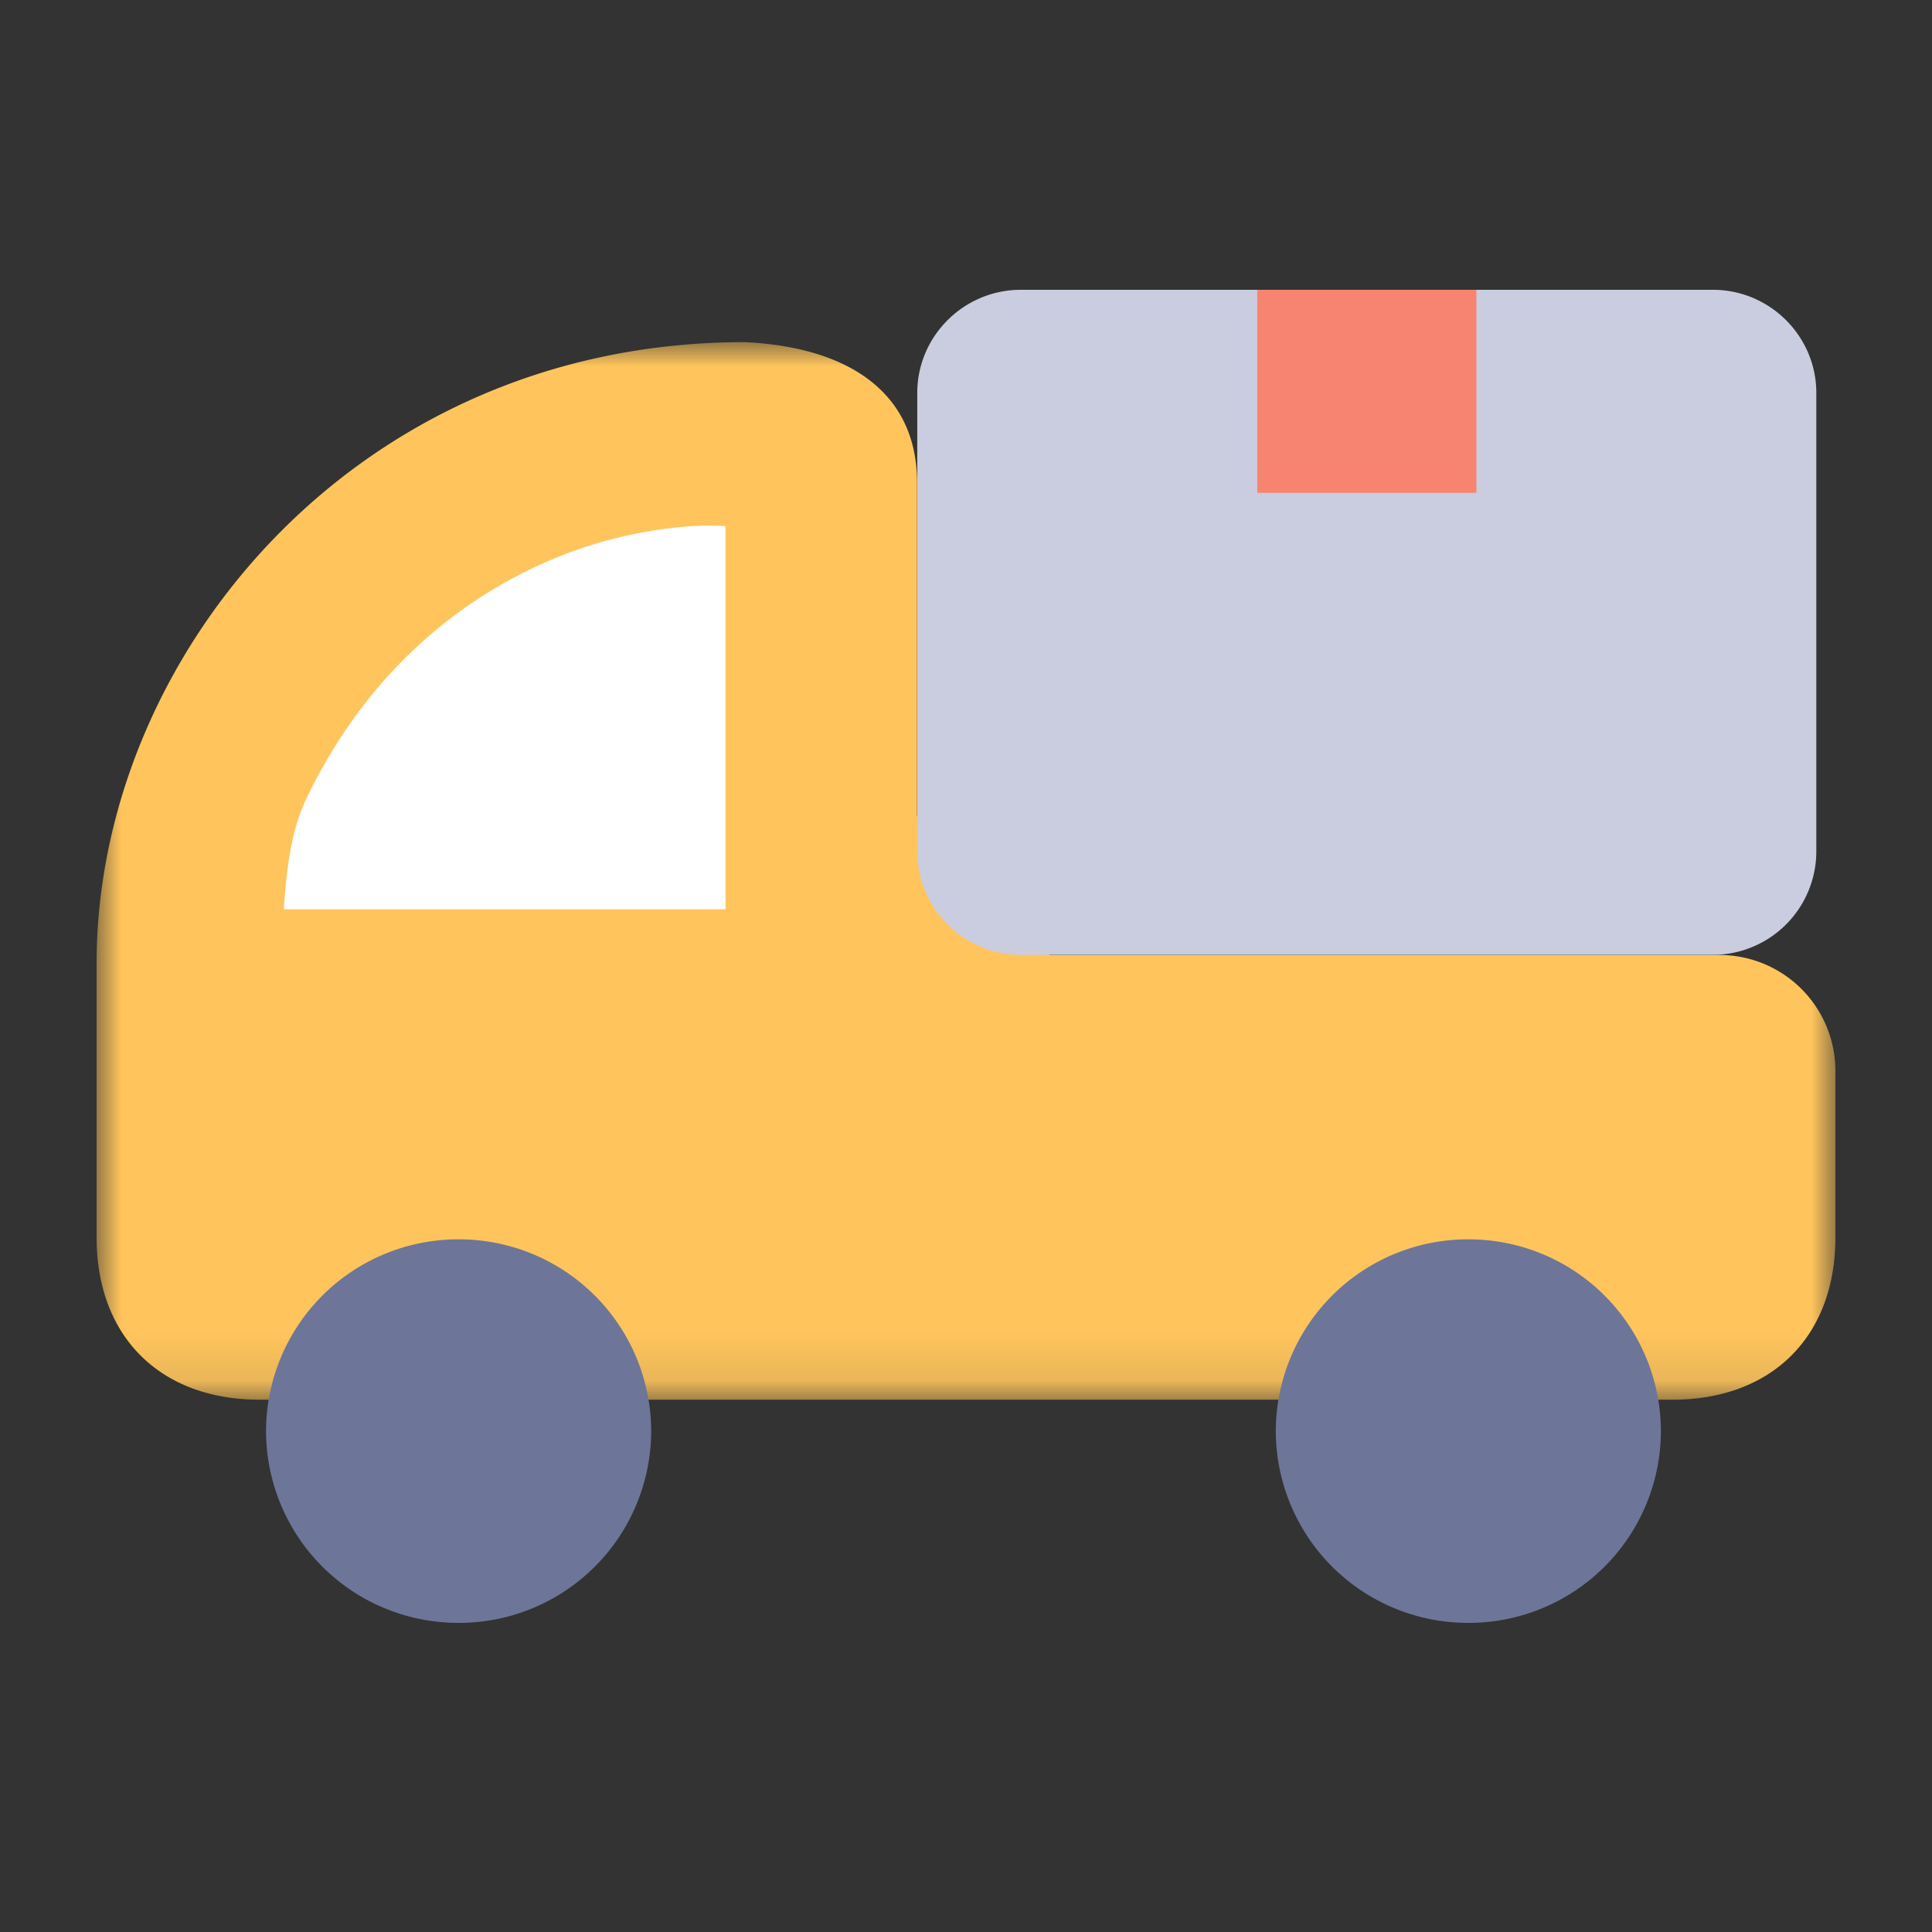 <svg width="40" height="40" viewBox="0 0 40 40" xmlns="http://www.w3.org/2000/svg" xmlns:xlink="http://www.w3.org/1999/xlink">
    <rect x="0" y="0" width="40" height="40" fill="#333333" stroke="none"/>
    <defs>
        <path id="9nuhu1slna" d="M0 0h36v21.895H0z"/>
    </defs>
    <g fill="none" fill-rule="evenodd">
        <path d="M0 0h34v34H0z"/>
        <g transform="translate(2 7.084)">
            <mask id="g53lng6qlb" fill="#fff">
                <use xlink:href="#9nuhu1slna"/>
            </mask>
            <path d="M33.596 12.688H19.733L16.987 9.81V2.914C16.987.922 15.394.088 13.414 0 5.34 0 0 6.534 0 12.86v5.677c0 2.048 1.315 3.358 3.372 3.358h29.256c2.057 0 3.372-1.31 3.372-3.358v-3.455a2.4 2.4 0 0 0-2.404-2.394" fill="#FFC55C" mask="url(#g53lng6qlb)"/>
        </g>
        <path d="M15.02 10.894s-.8-.088-2.108.209c-1.99.452-4.862 1.885-6.565 5.423-.33.682-.416 1.506-.472 2.3h9.145v-7.932z" fill="#FFF"/>
        <path d="M26.414 29.629A3.979 3.979 0 0 0 30.4 33.6a3.979 3.979 0 0 0 3.987-3.971 3.978 3.978 0 0 0-3.987-3.97 3.978 3.978 0 0 0-3.986 3.97M5.508 29.629A3.979 3.979 0 0 0 9.495 33.6a3.98 3.98 0 0 0 3.987-3.971 3.979 3.979 0 0 0-3.987-3.97 3.979 3.979 0 0 0-3.987 3.97" fill="#6D7699"/>
        <path d="M18.991 8.134c0-1.174.964-2.134 2.143-2.134h14.33c1.178 0 2.141.96 2.141 2.134v9.5a2.144 2.144 0 0 1-2.142 2.135H21.134a2.145 2.145 0 0 1-2.143-2.134v-9.5z" fill="#C9CDDF"/>
        <path fill="#F78470" d="M26.03 10.204h4.537V6H26.03z"/>
    </g>
</svg>
